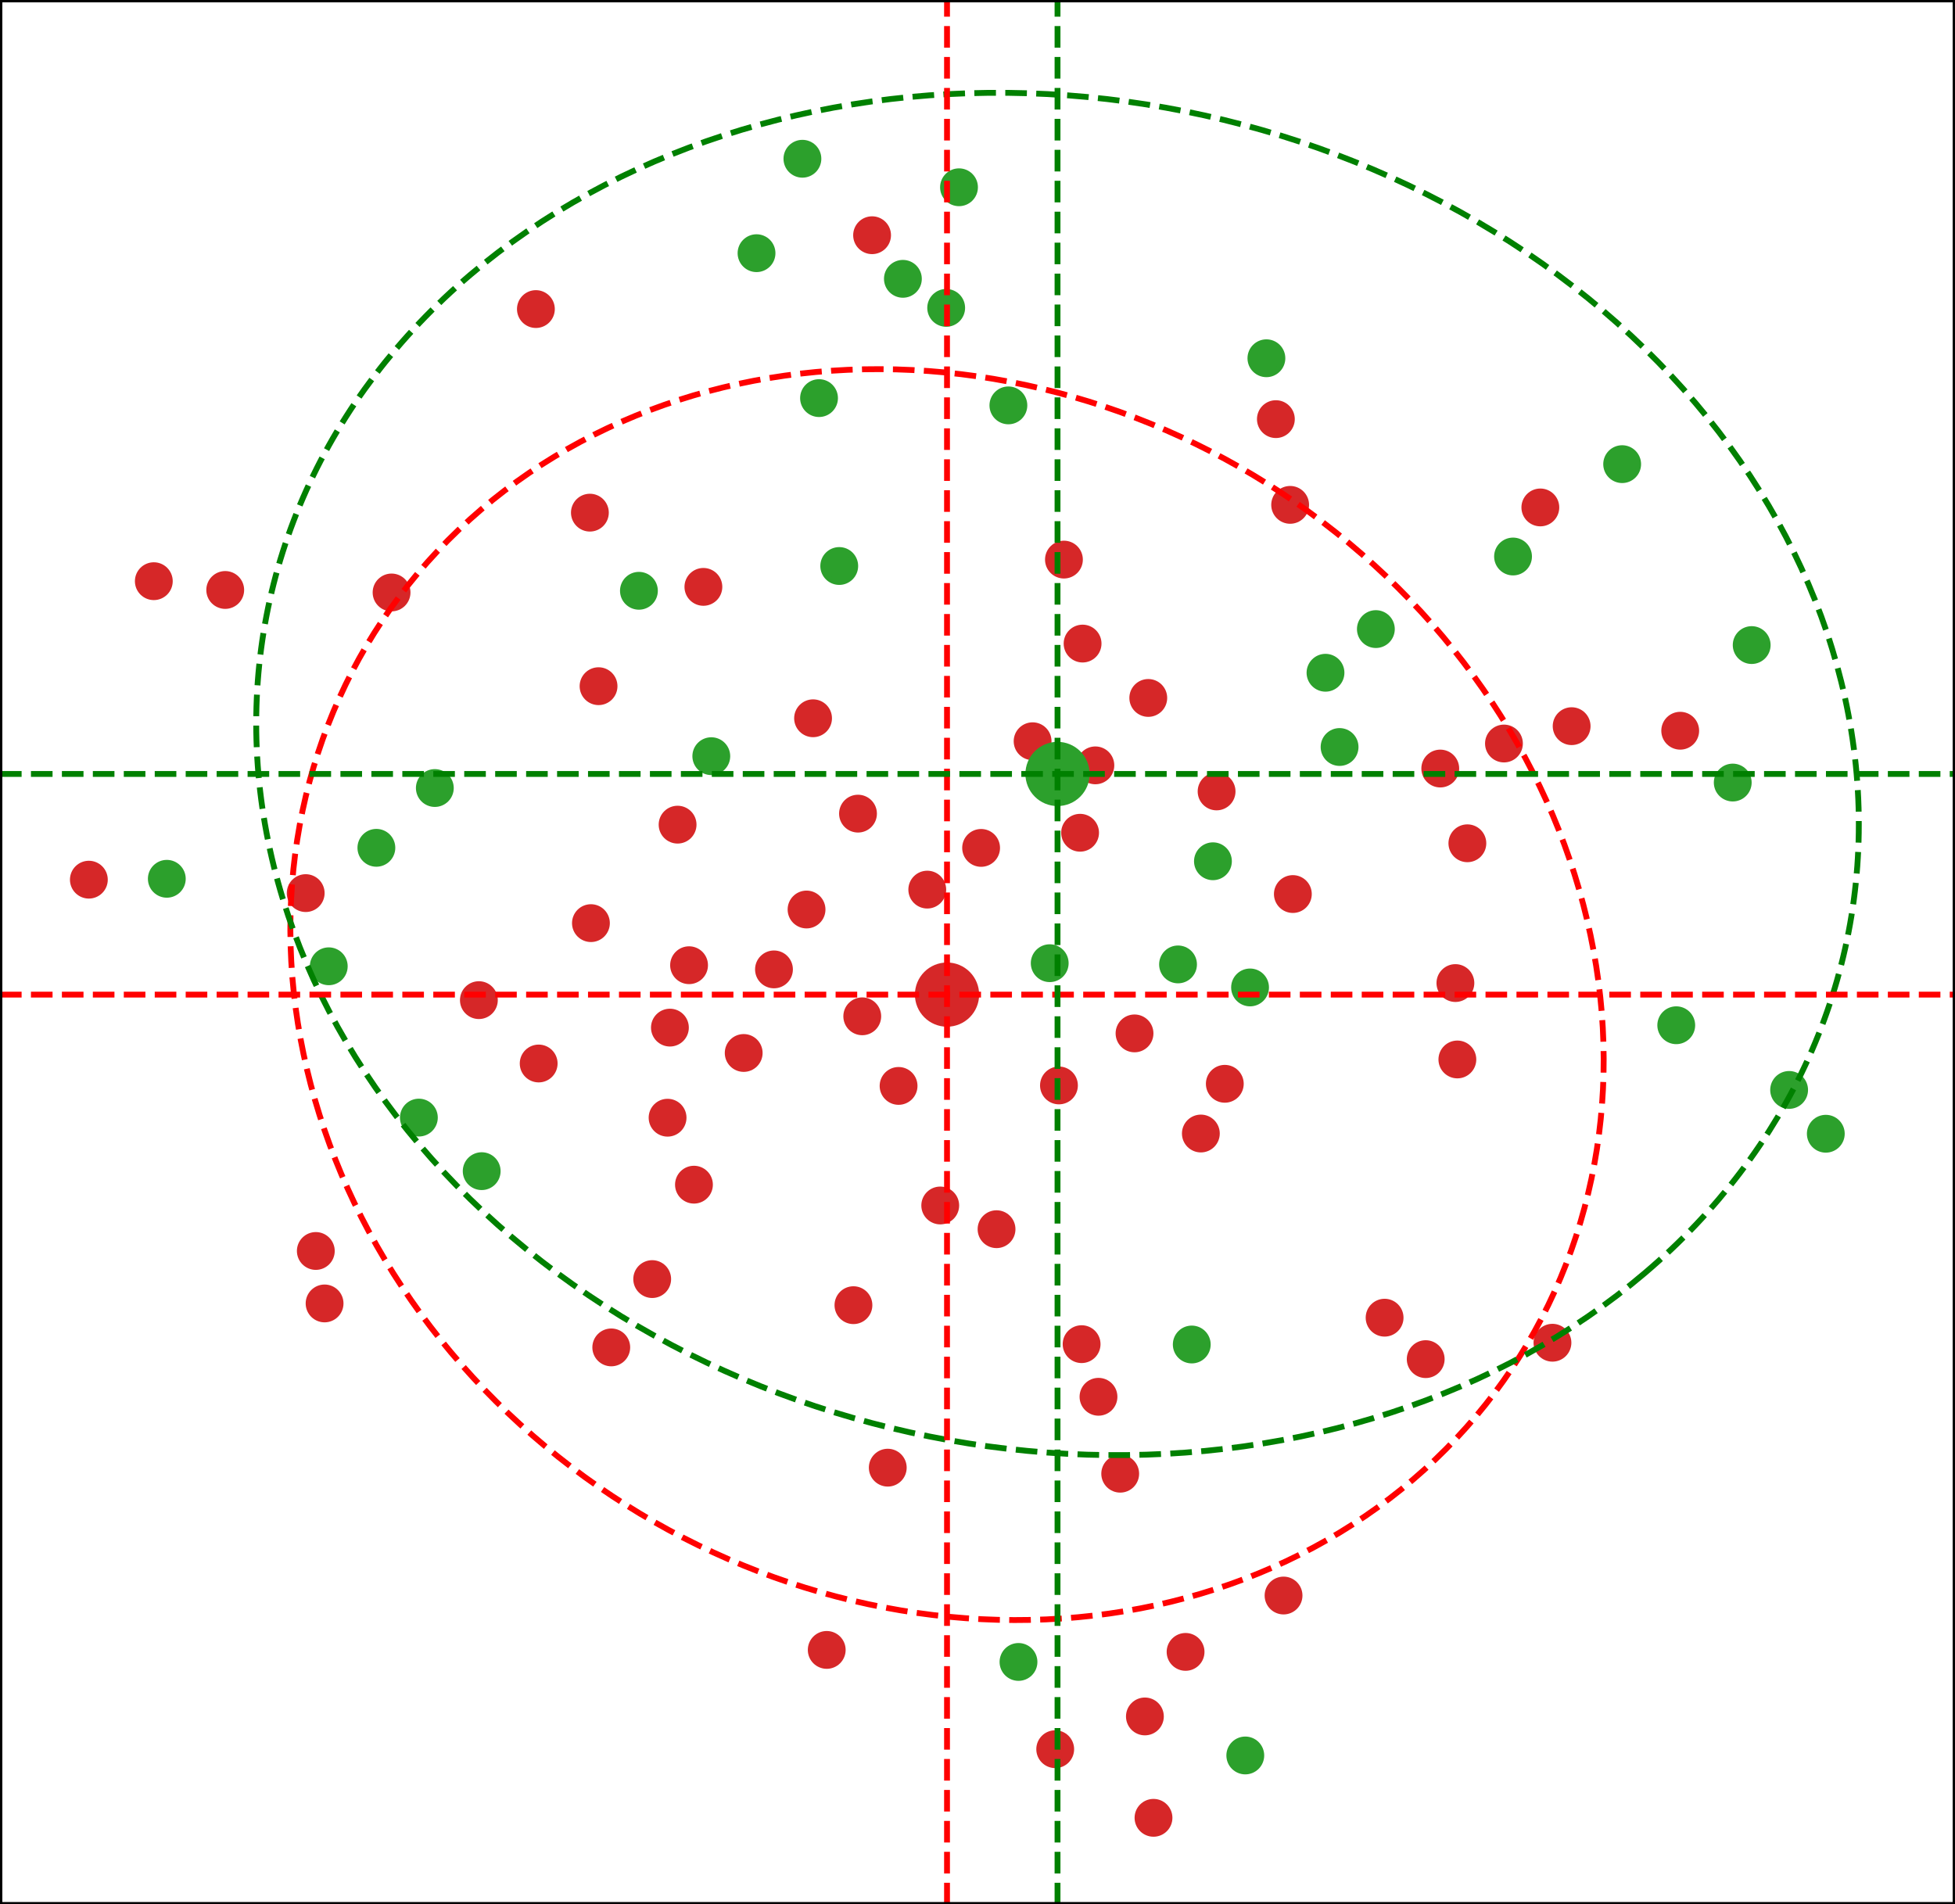 <?xml version="1.0" encoding="UTF-8" standalone="no"?>
<svg
   xmlns:dc="http://purl.org/dc/elements/1.1/"
   xmlns:cc="http://creativecommons.org/ns#"
   xmlns:rdf="http://www.w3.org/1999/02/22-rdf-syntax-ns#"
   xmlns:svg="http://www.w3.org/2000/svg"
   xmlns="http://www.w3.org/2000/svg"
   xmlns:xlink="http://www.w3.org/1999/xlink"
   xmlns:sodipodi="http://sodipodi.sourceforge.net/DTD/sodipodi-0.dtd"
   xmlns:inkscape="http://www.inkscape.org/namespaces/inkscape"
   height="326.16pt"
   version="1.1"
   viewBox="0 0 334.8 326.16"
   width="334.8pt"
   id="svg492"
   sodipodi:docname="latent_target.svg"
   inkscape:version="1.0.2-2 (e86c870879, 2021-01-15)">
  <rect x="0" y="0" width="334.8" height="326.16" fill="#333333" stroke="none"/>
  <sodipodi:namedview
     pagecolor="#ffffff"
     bordercolor="#666666"
     borderopacity="1"
     objecttolerance="10"
     gridtolerance="10"
     guidetolerance="10"
     inkscape:pageopacity="0"
     inkscape:pageshadow="2"
     inkscape:window-width="1920"
     inkscape:window-height="1017"
     id="namedview494"
     showgrid="false"
     inkscape:zoom="1.4756944"
     inkscape:cx="216"
     inkscape:cy="218.87999"
     inkscape:window-x="-8"
     inkscape:window-y="-8"
     inkscape:window-maximized="1"
     inkscape:current-layer="axes_1" />
  <defs
     id="defs6">
    <style
       type="text/css"
       id="style4">*{stroke-linecap:butt;stroke-linejoin:round;}</style>
  </defs>
  <g
     id="figure_1"
     transform="translate(-54,-51.84)">
    <g
       id="patch_1">
      <path
         d="M 0,432 H 432 V 0 H 0 Z"
         style="fill:none"
         id="path8" />
    </g>
    <g
       id="axes_1">
      <g
         id="patch_2">
        <path
           d="M 54,378 H 388.8 V 51.84 H 54 Z"
           style="fill:#ffffff"
           id="path11" />
      </g>
      <g
         id="PathCollection_1">
        <defs
           id="defs15">
          <path
             d="M 0,5 C 1.326,5 2.598,4.473 3.536,3.536 4.473,2.598 5,1.326 5,0 5,-1.326 4.473,-2.598 3.536,-3.536 2.598,-4.473 1.326,-5 0,-5 -1.326,-5 -2.598,-4.473 -3.536,-3.536 -4.473,-2.598 -5,-1.326 -5,0 -5,1.326 -4.473,2.598 -3.536,3.536 -2.598,4.473 -1.326,5 0,5 Z"
             id="m15afccc1b1"
             style="stroke:#d62728" />
        </defs>
        <g
           clip-path="url(#p0328e6c95f)"
           id="g19">
          <use
             style="fill:#d62728;stroke:#d62728"
             x="216.181"
             xlink:href="#m15afccc1b1"
             y="222.185"
             id="use17"
             width="100%"
             height="100%" />
        </g>
      </g>
      <g
         id="PathCollection_2">
        <defs
           id="defs23">
          <path
             d="m 0,2.739 c 0.726,0 1.423,-0.289 1.936,-0.802 C 2.45,1.423 2.739,0.726 2.739,0 c 0,-0.726 -0.289,-1.423 -0.802,-1.936 C 1.423,-2.45 0.726,-2.739 0,-2.739 c -0.726,0 -1.423,0.289 -1.936,0.802 C -2.45,-1.423 -2.739,-0.726 -2.739,0 c 0,0.726 0.289,1.423 0.802,1.936 C -1.423,2.45 -0.726,2.739 0,2.739 Z"
             id="m61c3159497"
             style="stroke:#d62728" />
        </defs>
        <g
           clip-path="url(#p0328e6c95f)"
           id="g163">
          <use
             style="fill:#d62728;stroke:#d62728"
             x="298.156"
             xlink:href="#m61c3159497"
             y="284.617"
             id="use25"
             width="100%"
             height="100%" />
          <use
             style="fill:#d62728;stroke:#d62728"
             x="186.546"
             xlink:href="#m61c3159497"
             y="217.866"
             id="use27"
             width="100%"
             height="100%" />
          <use
             style="fill:#d62728;stroke:#d62728"
             x="155.199"
             xlink:href="#m61c3159497"
             y="209.943"
             id="use29"
             width="100%"
             height="100%" />
          <use
             style="fill:#d62728;stroke:#d62728"
             x="250.646"
             xlink:href="#m61c3159497"
             y="171.375"
             id="use31"
             width="100%"
             height="100%" />
          <use
             style="fill:#d62728;stroke:#d62728"
             x="193.24"
             xlink:href="#m61c3159497"
             y="174.857"
             id="use33"
             width="100%"
             height="100%" />
          <use
             style="fill:#d62728;stroke:#d62728"
             x="121.057"
             xlink:href="#m61c3159497"
             y="153.311"
             id="use35"
             width="100%"
             height="100%" />
          <use
             style="fill:#d62728;stroke:#d62728"
             x="291.118"
             xlink:href="#m61c3159497"
             y="277.518"
             id="use37"
             width="100%"
             height="100%" />
          <use
             style="fill:#d62728;stroke:#d62728"
             x="108.084"
             xlink:href="#m61c3159497"
             y="266.092"
             id="use39"
             width="100%"
             height="100%" />
          <use
             style="fill:#d62728;stroke:#d62728"
             x="207.884"
             xlink:href="#m61c3159497"
             y="237.823"
             id="use41"
             width="100%"
             height="100%" />
          <use
             style="fill:#d62728;stroke:#d62728"
             x="239.229"
             xlink:href="#m61c3159497"
             y="282.051"
             id="use43"
             width="100%"
             height="100%" />
          <use
             style="fill:#d62728;stroke:#d62728"
             x="200.155"
             xlink:href="#m61c3159497"
             y="275.375"
             id="use45"
             width="100%"
             height="100%" />
          <use
             style="fill:#d62728;stroke:#d62728"
             x="259.651"
             xlink:href="#m61c3159497"
             y="245.976"
             id="use47"
             width="100%"
             height="100%" />
          <use
             style="fill:#d62728;stroke:#d62728"
             x="109.586"
             xlink:href="#m61c3159497"
             y="275.077"
             id="use49"
             width="100%"
             height="100%" />
          <use
             style="fill:#d62728;stroke:#d62728"
             x="80.342"
             xlink:href="#m61c3159497"
             y="151.379"
             id="use51"
             width="100%"
             height="100%" />
          <use
             style="fill:#d62728;stroke:#d62728"
             x="201.664"
             xlink:href="#m61c3159497"
             y="225.901"
             id="use53"
             width="100%"
             height="100%" />
          <use
             style="fill:#d62728;stroke:#d62728"
             x="155.021"
             xlink:href="#m61c3159497"
             y="139.641"
             id="use55"
             width="100%"
             height="100%" />
          <use
             style="fill:#d62728;stroke:#d62728"
             x="323.148"
             xlink:href="#m61c3159497"
             y="176.209"
             id="use57"
             width="100%"
             height="100%" />
          <use
             style="fill:#d62728;stroke:#d62728"
             x="206.033"
             xlink:href="#m61c3159497"
             y="303.205"
             id="use59"
             width="100%"
             height="100%" />
          <use
             style="fill:#d62728;stroke:#d62728"
             x="156.504"
             xlink:href="#m61c3159497"
             y="169.362"
             id="use61"
             width="100%"
             height="100%" />
          <use
             style="fill:#d62728;stroke:#d62728"
             x="168.725"
             xlink:href="#m61c3159497"
             y="227.838"
             id="use63"
             width="100%"
             height="100%" />
          <use
             style="fill:#d62728;stroke:#d62728"
             x="146.25"
             xlink:href="#m61c3159497"
             y="233.983"
             id="use65"
             width="100%"
             height="100%" />
          <use
             style="fill:#d62728;stroke:#d62728"
             x="262.345"
             xlink:href="#m61c3159497"
             y="187.387"
             id="use67"
             width="100%"
             height="100%" />
          <use
             style="fill:#d62728;stroke:#d62728"
             x="242.12"
             xlink:href="#m61c3159497"
             y="291.065"
             id="use69"
             width="100%"
             height="100%" />
          <use
             style="fill:#d62728;stroke:#d62728"
             x="273.812"
             xlink:href="#m61c3159497"
             y="325.103"
             id="use71"
             width="100%"
             height="100%" />
          <use
             style="fill:#d62728;stroke:#d62728"
             x="192.124"
             xlink:href="#m61c3159497"
             y="207.61"
             id="use73"
             width="100%"
             height="100%" />
          <use
             style="fill:#d62728;stroke:#d62728"
             x="172.004"
             xlink:href="#m61c3159497"
             y="217.15"
             id="use75"
             width="100%"
             height="100%" />
          <use
             style="fill:#d62728;stroke:#d62728"
             x="239.396"
             xlink:href="#m61c3159497"
             y="162.064"
             id="use77"
             width="100%"
             height="100%" />
          <use
             style="fill:#d62728;stroke:#d62728"
             x="319.863"
             xlink:href="#m61c3159497"
             y="281.808"
             id="use79"
             width="100%"
             height="100%" />
          <use
             style="fill:#d62728;stroke:#d62728"
             x="250.068"
             xlink:href="#m61c3159497"
             y="345.811"
             id="use81"
             width="100%"
             height="100%" />
          <use
             style="fill:#d62728;stroke:#d62728"
             x="212.798"
             xlink:href="#m61c3159497"
             y="204.203"
             id="use83"
             width="100%"
             height="100%" />
          <use
             style="fill:#d62728;stroke:#d62728"
             x="236.203"
             xlink:href="#m61c3159497"
             y="147.681"
             id="use85"
             width="100%"
             height="100%" />
          <use
             style="fill:#d62728;stroke:#d62728"
             x="257.034"
             xlink:href="#m61c3159497"
             y="334.757"
             id="use87"
             width="100%"
             height="100%" />
          <use
             style="fill:#d62728;stroke:#d62728"
             x="251.541"
             xlink:href="#m61c3159497"
             y="363.175"
             id="use89"
             width="100%"
             height="100%" />
          <use
             style="fill:#d62728;stroke:#d62728"
             x="215.019"
             xlink:href="#m61c3159497"
             y="258.3"
             id="use91"
             width="100%"
             height="100%" />
          <use
             style="fill:#d62728;stroke:#d62728"
             x="275.406"
             xlink:href="#m61c3159497"
             y="204.962"
             id="use93"
             width="100%"
             height="100%" />
          <use
             style="fill:#d62728;stroke:#d62728"
             x="341.742"
             xlink:href="#m61c3159497"
             y="176.991"
             id="use95"
             width="100%"
             height="100%" />
          <use
             style="fill:#d62728;stroke:#d62728"
             x="224.661"
             xlink:href="#m61c3159497"
             y="262.362"
             id="use97"
             width="100%"
             height="100%" />
          <use
             style="fill:#d62728;stroke:#d62728"
             x="263.752"
             xlink:href="#m61c3159497"
             y="237.46"
             id="use99"
             width="100%"
             height="100%" />
          <use
             style="fill:#d62728;stroke:#d62728"
             x="241.586"
             xlink:href="#m61c3159497"
             y="182.921"
             id="use101"
             width="100%"
             height="100%" />
          <use
             style="fill:#d62728;stroke:#d62728"
             x="234.708"
             xlink:href="#m61c3159497"
             y="351.421"
             id="use103"
             width="100%"
             height="100%" />
          <use
             style="fill:#d62728;stroke:#d62728"
             x="172.843"
             xlink:href="#m61c3159497"
             y="254.737"
             id="use105"
             width="100%"
             height="100%" />
          <use
             style="fill:#d62728;stroke:#d62728"
             x="92.57"
             xlink:href="#m61c3159497"
             y="152.883"
             id="use107"
             width="100%"
             height="100%" />
          <use
             style="fill:#d62728;stroke:#d62728"
             x="195.58"
             xlink:href="#m61c3159497"
             y="334.418"
             id="use109"
             width="100%"
             height="100%" />
          <use
             style="fill:#d62728;stroke:#d62728"
             x="170.04"
             xlink:href="#m61c3159497"
             y="193.077"
             id="use111"
             width="100%"
             height="100%" />
          <use
             style="fill:#d62728;stroke:#d62728"
             x="303.242"
             xlink:href="#m61c3159497"
             y="220.207"
             id="use113"
             width="100%"
             height="100%" />
          <use
             style="fill:#d62728;stroke:#d62728"
             x="305.292"
             xlink:href="#m61c3159497"
             y="196.267"
             id="use115"
             width="100%"
             height="100%" />
          <use
             style="fill:#d62728;stroke:#d62728"
             x="230.837"
             xlink:href="#m61c3159497"
             y="178.791"
             id="use117"
             width="100%"
             height="100%" />
          <use
             style="fill:#d62728;stroke:#d62728"
             x="300.65"
             xlink:href="#m61c3159497"
             y="183.466"
             id="use119"
             width="100%"
             height="100%" />
          <use
             style="fill:#d62728;stroke:#d62728"
             x="245.839"
             xlink:href="#m61c3159497"
             y="304.239"
             id="use121"
             width="100%"
             height="100%" />
          <use
             style="fill:#d62728;stroke:#d62728"
             x="303.579"
             xlink:href="#m61c3159497"
             y="233.292"
             id="use123"
             width="100%"
             height="100%" />
          <use
             style="fill:#d62728;stroke:#d62728"
             x="168.325"
             xlink:href="#m61c3159497"
             y="243.268"
             id="use125"
             width="100%"
             height="100%" />
          <use
             style="fill:#d62728;stroke:#d62728"
             x="272.498"
             xlink:href="#m61c3159497"
             y="123.624"
             id="use127"
             width="100%"
             height="100%" />
          <use
             style="fill:#d62728;stroke:#d62728"
             x="274.942"
             xlink:href="#m61c3159497"
             y="138.307"
             id="use129"
             width="100%"
             height="100%" />
          <use
             style="fill:#d62728;stroke:#d62728"
             x="203.347"
             xlink:href="#m61c3159497"
             y="92.125"
             id="use131"
             width="100%"
             height="100%" />
          <use
             style="fill:#d62728;stroke:#d62728"
             x="222.018"
             xlink:href="#m61c3159497"
             y="197.059"
             id="use133"
             width="100%"
             height="100%" />
          <use
             style="fill:#d62728;stroke:#d62728"
             x="181.36"
             xlink:href="#m61c3159497"
             y="232.181"
             id="use135"
             width="100%"
             height="100%" />
          <use
             style="fill:#d62728;stroke:#d62728"
             x="200.936"
             xlink:href="#m61c3159497"
             y="191.19"
             id="use137"
             width="100%"
             height="100%" />
          <use
             style="fill:#d62728;stroke:#d62728"
             x="311.558"
             xlink:href="#m61c3159497"
             y="179.181"
             id="use139"
             width="100%"
             height="100%" />
          <use
             style="fill:#d62728;stroke:#d62728"
             x="158.681"
             xlink:href="#m61c3159497"
             y="282.607"
             id="use141"
             width="100%"
             height="100%" />
          <use
             style="fill:#d62728;stroke:#d62728"
             x="238.968"
             xlink:href="#m61c3159497"
             y="194.464"
             id="use143"
             width="100%"
             height="100%" />
          <use
             style="fill:#d62728;stroke:#d62728"
             x="106.352"
             xlink:href="#m61c3159497"
             y="204.801"
             id="use145"
             width="100%"
             height="100%" />
          <use
             style="fill:#d62728;stroke:#d62728"
             x="69.218"
             xlink:href="#m61c3159497"
             y="202.5"
             id="use147"
             width="100%"
             height="100%" />
          <use
             style="fill:#d62728;stroke:#d62728"
             x="174.458"
             xlink:href="#m61c3159497"
             y="152.353"
             id="use149"
             width="100%"
             height="100%" />
          <use
             style="fill:#d62728;stroke:#d62728"
             x="317.789"
             xlink:href="#m61c3159497"
             y="138.747"
             id="use151"
             width="100%"
             height="100%" />
          <use
             style="fill:#d62728;stroke:#d62728"
             x="235.349"
             xlink:href="#m61c3159497"
             y="237.741"
             id="use153"
             width="100%"
             height="100%" />
          <use
             style="fill:#d62728;stroke:#d62728"
             x="165.69"
             xlink:href="#m61c3159497"
             y="270.907"
             id="use155"
             width="100%"
             height="100%" />
          <use
             style="fill:#d62728;stroke:#d62728"
             x="248.291"
             xlink:href="#m61c3159497"
             y="228.827"
             id="use157"
             width="100%"
             height="100%" />
          <use
             style="fill:#d62728;stroke:#d62728"
             x="145.774"
             xlink:href="#m61c3159497"
             y="104.774"
             id="use159"
             width="100%"
             height="100%" />
          <use
             style="fill:#d62728;stroke:#d62728"
             x="136.01"
             xlink:href="#m61c3159497"
             y="223.131"
             id="use161"
             width="100%"
             height="100%" />
        </g>
      </g>
      <g
         id="PathCollection_3">
        <defs
           id="defs167">
          <path
             d="M 0,5 C 1.326,5 2.598,4.473 3.536,3.536 4.473,2.598 5,1.326 5,0 5,-1.326 4.473,-2.598 3.536,-3.536 2.598,-4.473 1.326,-5 0,-5 -1.326,-5 -2.598,-4.473 -3.536,-3.536 -4.473,-2.598 -5,-1.326 -5,0 -5,1.326 -4.473,2.598 -3.536,3.536 -2.598,4.473 -1.326,5 0,5 Z"
             id="m9c8ed8fe15"
             style="stroke:#2ca02c" />
        </defs>
        <g
           clip-path="url(#p0328e6c95f)"
           id="g171">
          <use
             style="fill:#2ca02c;stroke:#2ca02c"
             x="235.104"
             xlink:href="#m9c8ed8fe15"
             y="184.394"
             id="use169"
             width="100%"
             height="100%" />
        </g>
      </g>
      <g
         id="PathCollection_4">
        <defs
           id="defs175">
          <path
             d="m 0,2.739 c 0.726,0 1.423,-0.289 1.936,-0.802 C 2.45,1.423 2.739,0.726 2.739,0 c 0,-0.726 -0.289,-1.423 -0.802,-1.936 C 1.423,-2.45 0.726,-2.739 0,-2.739 c -0.726,0 -1.423,0.289 -1.936,0.802 C -2.45,-1.423 -2.739,-0.726 -2.739,0 c 0,0.726 0.289,1.423 0.802,1.936 C -1.423,2.45 -0.726,2.739 0,2.739 Z"
             id="m9b3f3594c9"
             style="stroke:#2ca02c" />
        </defs>
        <g
           clip-path="url(#p0328e6c95f)"
           id="g245">
          <use
             style="fill:#2ca02c;stroke:#2ca02c"
             x="341.063"
             xlink:href="#m9b3f3594c9"
             y="227.432"
             id="use177"
             width="100%"
             height="100%" />
          <use
             style="fill:#2ca02c;stroke:#2ca02c"
             x="268.077"
             xlink:href="#m9b3f3594c9"
             y="220.957"
             id="use179"
             width="100%"
             height="100%" />
          <use
             style="fill:#2ca02c;stroke:#2ca02c"
             x="313.113"
             xlink:href="#m9b3f3594c9"
             y="147.152"
             id="use181"
             width="100%"
             height="100%" />
          <use
             style="fill:#2ca02c;stroke:#2ca02c"
             x="191.416"
             xlink:href="#m9b3f3594c9"
             y="79.029"
             id="use183"
             width="100%"
             height="100%" />
          <use
             style="fill:#2ca02c;stroke:#2ca02c"
             x="118.456"
             xlink:href="#m9b3f3594c9"
             y="197.044"
             id="use185"
             width="100%"
             height="100%" />
          <use
             style="fill:#2ca02c;stroke:#2ca02c"
             x="255.742"
             xlink:href="#m9b3f3594c9"
             y="217.014"
             id="use187"
             width="100%"
             height="100%" />
          <use
             style="fill:#2ca02c;stroke:#2ca02c"
             x="163.418"
             xlink:href="#m9b3f3594c9"
             y="153.023"
             id="use189"
             width="100%"
             height="100%" />
          <use
             style="fill:#2ca02c;stroke:#2ca02c"
             x="175.812"
             xlink:href="#m9b3f3594c9"
             y="181.349"
             id="use191"
             width="100%"
             height="100%" />
          <use
             style="fill:#2ca02c;stroke:#2ca02c"
             x="136.491"
             xlink:href="#m9b3f3594c9"
             y="252.422"
             id="use193"
             width="100%"
             height="100%" />
          <use
             style="fill:#2ca02c;stroke:#2ca02c"
             x="233.767"
             xlink:href="#m9b3f3594c9"
             y="216.804"
             id="use195"
             width="100%"
             height="100%" />
          <use
             style="fill:#2ca02c;stroke:#2ca02c"
             x="228.42"
             xlink:href="#m9b3f3594c9"
             y="336.478"
             id="use197"
             width="100%"
             height="100%" />
          <use
             style="fill:#2ca02c;stroke:#2ca02c"
             x="226.69"
             xlink:href="#m9b3f3594c9"
             y="121.269"
             id="use199"
             width="100%"
             height="100%" />
          <use
             style="fill:#2ca02c;stroke:#2ca02c"
             x="216.036"
             xlink:href="#m9b3f3594c9"
             y="104.57"
             id="use201"
             width="100%"
             height="100%" />
          <use
             style="fill:#2ca02c;stroke:#2ca02c"
             x="350.737"
             xlink:href="#m9b3f3594c9"
             y="185.866"
             id="use203"
             width="100%"
             height="100%" />
          <use
             style="fill:#2ca02c;stroke:#2ca02c"
             x="110.302"
             xlink:href="#m9b3f3594c9"
             y="217.334"
             id="use205"
             width="100%"
             height="100%" />
          <use
             style="fill:#2ca02c;stroke:#2ca02c"
             x="82.567"
             xlink:href="#m9b3f3594c9"
             y="202.349"
             id="use207"
             width="100%"
             height="100%" />
          <use
             style="fill:#2ca02c;stroke:#2ca02c"
             x="194.262"
             xlink:href="#m9b3f3594c9"
             y="120.023"
             id="use209"
             width="100%"
             height="100%" />
          <use
             style="fill:#2ca02c;stroke:#2ca02c"
             x="261.72"
             xlink:href="#m9b3f3594c9"
             y="199.347"
             id="use211"
             width="100%"
             height="100%" />
          <use
             style="fill:#2ca02c;stroke:#2ca02c"
             x="125.734"
             xlink:href="#m9b3f3594c9"
             y="243.249"
             id="use213"
             width="100%"
             height="100%" />
          <use
             style="fill:#2ca02c;stroke:#2ca02c"
             x="197.723"
             xlink:href="#m9b3f3594c9"
             y="148.778"
             id="use215"
             width="100%"
             height="100%" />
          <use
             style="fill:#2ca02c;stroke:#2ca02c"
             x="128.467"
             xlink:href="#m9b3f3594c9"
             y="186.804"
             id="use217"
             width="100%"
             height="100%" />
          <use
             style="fill:#2ca02c;stroke:#2ca02c"
             x="258.093"
             xlink:href="#m9b3f3594c9"
             y="282.11"
             id="use219"
             width="100%"
             height="100%" />
          <use
             style="fill:#2ca02c;stroke:#2ca02c"
             x="360.393"
             xlink:href="#m9b3f3594c9"
             y="238.511"
             id="use221"
             width="100%"
             height="100%" />
          <use
             style="fill:#2ca02c;stroke:#2ca02c"
             x="218.233"
             xlink:href="#m9b3f3594c9"
             y="83.913"
             id="use223"
             width="100%"
             height="100%" />
          <use
             style="fill:#2ca02c;stroke:#2ca02c"
             x="289.622"
             xlink:href="#m9b3f3594c9"
             y="159.583"
             id="use225"
             width="100%"
             height="100%" />
          <use
             style="fill:#2ca02c;stroke:#2ca02c"
             x="283.407"
             xlink:href="#m9b3f3594c9"
             y="179.778"
             id="use227"
             width="100%"
             height="100%" />
          <use
             style="fill:#2ca02c;stroke:#2ca02c"
             x="280.996"
             xlink:href="#m9b3f3594c9"
             y="167.062"
             id="use229"
             width="100%"
             height="100%" />
          <use
             style="fill:#2ca02c;stroke:#2ca02c"
             x="208.624"
             xlink:href="#m9b3f3594c9"
             y="99.594"
             id="use231"
             width="100%"
             height="100%" />
          <use
             style="fill:#2ca02c;stroke:#2ca02c"
             x="366.675"
             xlink:href="#m9b3f3594c9"
             y="246.014"
             id="use233"
             width="100%"
             height="100%" />
          <use
             style="fill:#2ca02c;stroke:#2ca02c"
             x="353.982"
             xlink:href="#m9b3f3594c9"
             y="162.32"
             id="use235"
             width="100%"
             height="100%" />
          <use
             style="fill:#2ca02c;stroke:#2ca02c"
             x="270.876"
             xlink:href="#m9b3f3594c9"
             y="113.198"
             id="use237"
             width="100%"
             height="100%" />
          <use
             style="fill:#2ca02c;stroke:#2ca02c"
             x="183.558"
             xlink:href="#m9b3f3594c9"
             y="95.202"
             id="use239"
             width="100%"
             height="100%" />
          <use
             style="fill:#2ca02c;stroke:#2ca02c"
             x="331.8"
             xlink:href="#m9b3f3594c9"
             y="131.333"
             id="use241"
             width="100%"
             height="100%" />
          <use
             style="fill:#2ca02c;stroke:#2ca02c"
             x="267.26"
             xlink:href="#m9b3f3594c9"
             y="352.495"
             id="use243"
             width="100%"
             height="100%" />
        </g>
      </g>
      <g
         id="patch_3">
        <path
           clip-path="url(#p0328e6c95f)"
           d="m 299.783,301.821 c 19.947,-19 30.27,-45.616 28.697,-73.985 -1.573,-28.369 -14.915,-56.175 -37.086,-77.295 -22.172,-21.12 -51.363,-33.828 -81.145,-35.327 -29.782,-1.499 -57.724,8.335 -77.67,27.335 -19.947,19 -30.27,45.616 -28.697,73.985 1.573,28.369 14.915,56.175 37.086,77.295 22.172,21.12 51.363,33.828 81.145,35.327 29.782,1.499 57.724,-8.335 77.67,-27.335 z"
           style="fill:none;stroke:#ff0000;stroke-linejoin:miter;stroke-dasharray:3.7, 1.6;stroke-dashoffset:0"
           id="path248" />
      </g>
      <g
         id="patch_4">
        <path
           clip-path="url(#p0328e6c95f)"
           d="m 335.663,269.886 c 24.763,-21.052 37.919,-50.253 36.572,-81.172 -1.347,-30.918 -17.089,-61.029 -43.757,-83.702 C 301.808,82.339 266.39,68.957 230.023,67.811 193.655,66.665 159.308,77.851 134.545,98.903 109.782,119.955 96.626,149.156 97.973,180.075 c 1.347,30.918 17.089,61.029 43.757,83.702 26.668,22.673 62.087,36.055 98.454,37.201 36.367,1.146 70.715,-10.04 95.478,-31.092 z"
           style="fill:none;stroke:#008000;stroke-linejoin:miter;stroke-dasharray:3.7, 1.6;stroke-dashoffset:0"
           id="path251" />
      </g>
      <g
         id="line2d_11">
        <path
           clip-path="url(#p0328e6c95f)"
           d="M 216.18,378 V 51.84"
           style="fill:none;stroke:#ff0000;stroke-dasharray:3.7, 1.6;stroke-dashoffset:0"
           id="path461" />
      </g>
      <g
         id="line2d_12">
        <path
           clip-path="url(#p0328e6c95f)"
           d="M 54,222.185 H 388.8"
           style="fill:none;stroke:#ff0000;stroke-dasharray:3.7, 1.6;stroke-dashoffset:0"
           id="path464" />
      </g>
      <g
         id="line2d_13">
        <path
           clip-path="url(#p0328e6c95f)"
           d="M 235.104,378 V 51.84"
           style="fill:none;stroke:#008000;stroke-dasharray:3.7, 1.6;stroke-dashoffset:0"
           id="path467" />
      </g>
      <g
         id="line2d_14">
        <path
           clip-path="url(#p0328e6c95f)"
           d="M 54,184.394 H 388.8"
           style="fill:none;stroke:#008000;stroke-dasharray:3.7, 1.6;stroke-dashoffset:0"
           id="path470" />
      </g>
      <g
         id="patch_5">
        <path
           d="M 54,378 V 51.84"
           style="fill:none;stroke:#000000;stroke-width:0.8;stroke-linecap:square;stroke-linejoin:miter"
           id="path473" />
      </g>
      <g
         id="patch_6">
        <path
           d="M 388.8,378 V 51.84"
           style="fill:none;stroke:#000000;stroke-width:0.8;stroke-linecap:square;stroke-linejoin:miter"
           id="path476" />
      </g>
      <g
         id="patch_7">
        <path
           d="M 54,378 H 388.8"
           style="fill:none;stroke:#000000;stroke-width:0.8;stroke-linecap:square;stroke-linejoin:miter"
           id="path479" />
      </g>
      <g
         id="patch_8">
        <path
           d="M 54,51.84 H 388.8"
           style="fill:none;stroke:#000000;stroke-width:0.8;stroke-linecap:square;stroke-linejoin:miter"
           id="path482" />
      </g>
    </g>
  </g>
  <defs
     id="defs490">
    <clipPath
       id="p0328e6c95f">
      <rect
         height="326.16"
         width="334.8"
         x="54"
         y="51.84"
         id="rect487" />
    </clipPath>
  </defs>
</svg>
